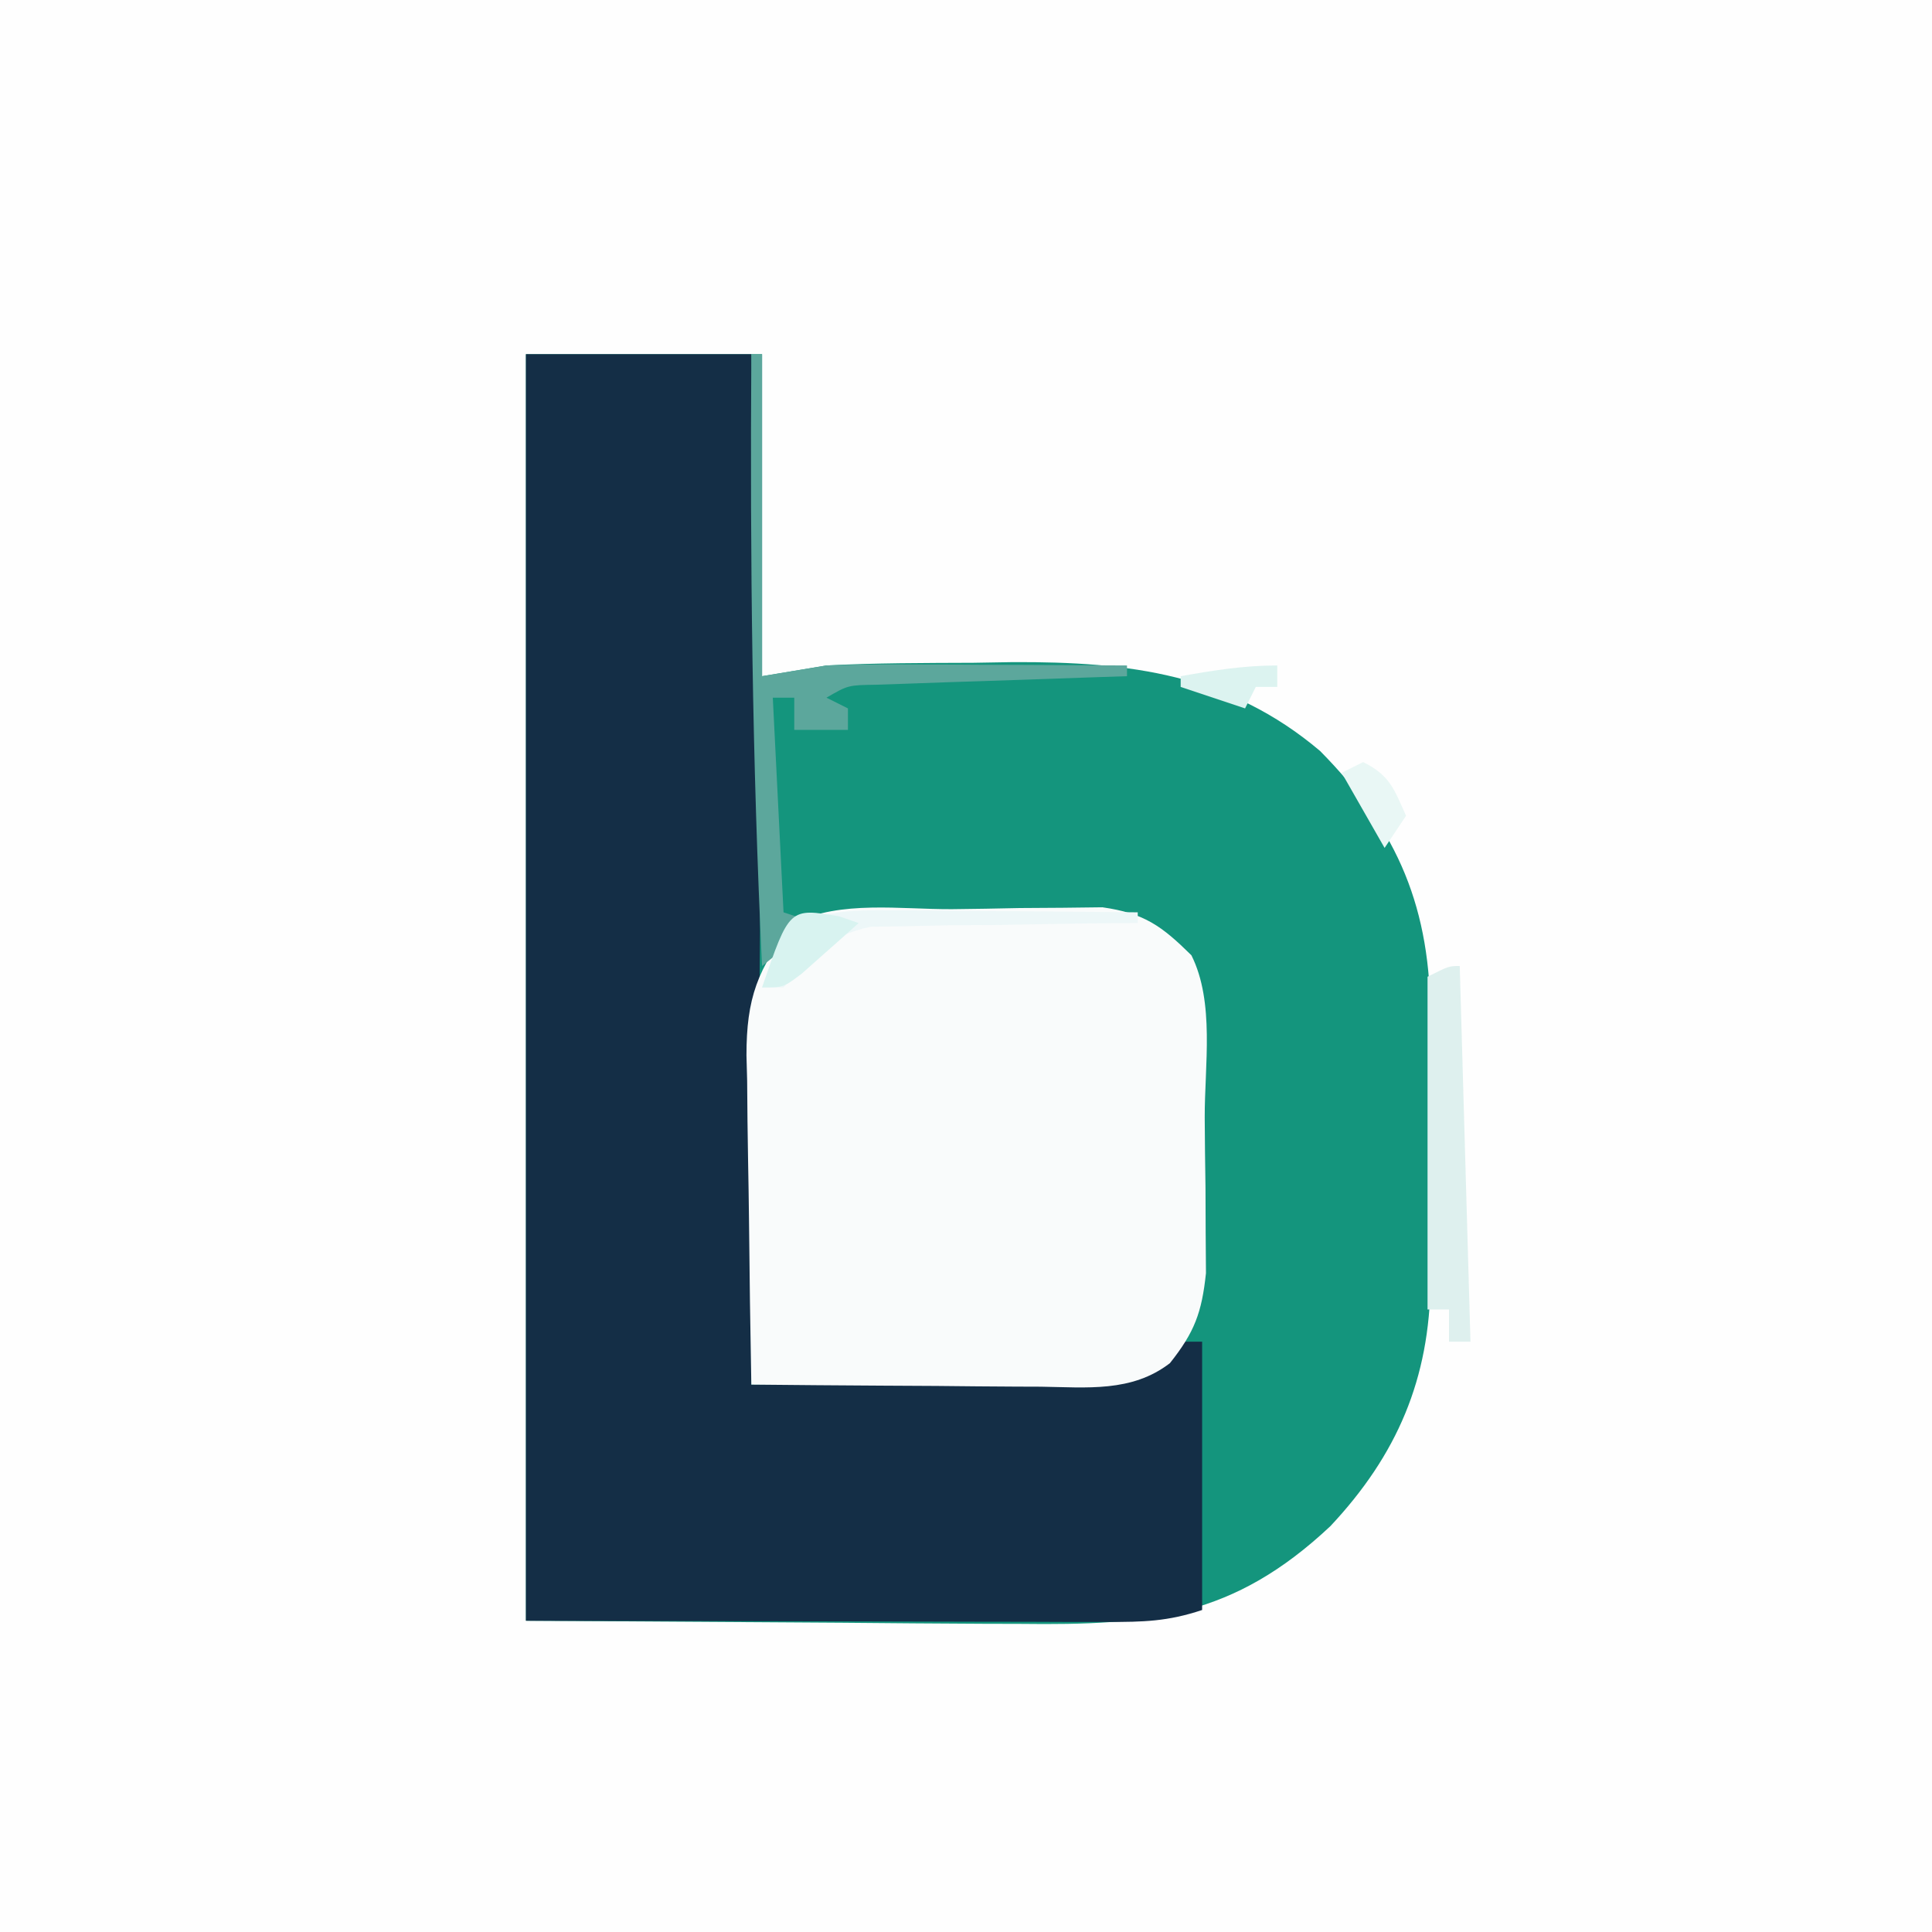 <?xml version="1.0" encoding="UTF-8"?>
<svg version="1.1" xmlns="http://www.w3.org/2000/svg" width="180" height="180">
<rect width="100%" height="100%" fill="#333333" stroke="none"/>
<path d="M0 0 C59.4 0 118.8 0 180 0 C180 59.4 180 118.8 180 180 C120.6 180 61.2 180 0 180 C0 120.6 0 61.2 0 0 Z " fill="#FEFEFE" transform="translate(0,0)"/>
<path d="M0 0 C7.26 0 14.52 0 22 0 C22 9.9 22 19.8 22 30 C23.98 29.67 25.96 29.34 28 29 C32.561 28.761 37.121 28.769 41.688 28.75 C42.904 28.729 44.12 28.709 45.373 28.688 C56.235 28.641 65.518 29.801 73.992 36.969 C81.333 44.395 84.316 51.765 84.266 62.027 C84.268 62.894 84.269 63.76 84.271 64.653 C84.273 66.481 84.269 68.309 84.261 70.137 C84.25 72.925 84.261 75.711 84.273 78.498 C84.272 80.279 84.27 82.059 84.266 83.84 C84.27 84.668 84.274 85.496 84.278 86.35 C84.205 95.453 81.175 102.546 74.953 109.184 C65.91 117.681 58.148 118.44 46.094 118.293 C44.922 118.29 43.751 118.287 42.544 118.284 C38.196 118.268 33.848 118.226 29.5 118.188 C19.765 118.126 10.03 118.064 0 118 C0 79.06 0 40.12 0 0 Z " fill="#14957D" transform="translate(49,33)"/>
<path d="M0 0 C6.93 0 13.86 0 21 0 C22.209 32.052 21.997 63.946 21 96 C25.893 95.931 30.786 95.843 35.679 95.738 C37.342 95.704 39.006 95.676 40.669 95.654 C43.065 95.62 45.46 95.568 47.855 95.512 C48.595 95.505 49.335 95.499 50.097 95.492 C54.602 95.365 57.313 94.558 61 92 C61.66 92 62.32 92 63 92 C63 100.25 63 108.5 63 117 C59.797 118.068 57.518 118.121 54.152 118.114 C52.934 118.113 51.716 118.113 50.461 118.113 C48.541 118.105 48.541 118.105 46.582 118.098 C45.406 118.097 44.229 118.096 43.017 118.095 C38.615 118.089 34.214 118.075 29.812 118.062 C19.974 118.042 10.136 118.021 0 118 C0 79.06 0 40.12 0 0 Z " fill="#142E46" transform="translate(49,33)"/>
<path d="M0 0 C2.101 -0.017 4.2 -0.061 6.301 -0.105 C7.642 -0.115 8.984 -0.124 10.326 -0.131 C12.153 -0.152 12.153 -0.152 14.017 -0.175 C17.914 0.382 19.533 1.558 22.306 4.295 C24.494 8.669 23.534 14.555 23.547 19.416 C23.556 21.589 23.587 23.761 23.619 25.934 C23.625 27.321 23.631 28.709 23.635 30.096 C23.649 31.986 23.649 31.986 23.663 33.914 C23.275 37.589 22.594 39.418 20.306 42.295 C16.752 45.039 12.551 44.55 8.26 44.49 C7.103 44.486 7.103 44.486 5.923 44.482 C3.467 44.471 1.012 44.446 -1.444 44.42 C-3.112 44.41 -4.78 44.401 -6.448 44.393 C-10.53 44.371 -14.612 44.336 -18.694 44.295 C-18.793 39.136 -18.865 33.977 -18.913 28.817 C-18.933 27.063 -18.961 25.309 -18.995 23.556 C-19.044 21.029 -19.067 18.502 -19.084 15.975 C-19.105 15.196 -19.126 14.418 -19.147 13.616 C-19.149 8.389 -18.153 5.445 -14.694 1.295 C-10.412 -0.846 -4.752 0.027 0 0 Z " fill="#F9FBFB" transform="translate(88.694,84.705)"/>
<path d="M0 0 C0.33 0 0.66 0 1 0 C1 9.9 1 19.8 1 30 C2.98 29.67 4.96 29.34 7 29 C9.236 28.922 11.474 28.892 13.711 28.902 C14.955 28.906 16.199 28.909 17.48 28.912 C18.766 28.92 20.051 28.929 21.375 28.938 C22.683 28.942 23.992 28.947 25.34 28.951 C28.56 28.963 31.78 28.979 35 29 C35 29.33 35 29.66 35 30 C34.223 30.025 33.446 30.05 32.645 30.076 C29.138 30.192 25.632 30.314 22.125 30.438 C20.902 30.477 19.678 30.516 18.418 30.557 C17.251 30.599 16.085 30.64 14.883 30.684 C13.804 30.72 12.725 30.757 11.614 30.795 C9.019 30.834 9.019 30.834 7 32 C7.66 32.33 8.32 32.66 9 33 C9 33.66 9 34.32 9 35 C7.35 35 5.7 35 4 35 C4 34.01 4 33.02 4 32 C3.34 32 2.68 32 2 32 C2.33 38.6 2.66 45.2 3 52 C3.99 52.33 4.98 52.66 6 53 C4.35 54.32 2.7 55.64 1 57 C0.079 37.983 -0.124 19.034 0 0 Z " fill="#5CA79C" transform="translate(70,33)"/>
<path d="M0 0 C0.33 11.55 0.66 23.1 1 35 C0.34 35 -0.32 35 -1 35 C-1 34.01 -1 33.02 -1 32 C-1.66 32 -2.32 32 -3 32 C-3 21.77 -3 11.54 -3 1 C-1 0 -1 0 0 0 Z " fill="#DEF0EE" transform="translate(136,90)"/>
<path d="M0 0 C0.662 0.003 1.323 0.006 2.005 0.009 C4.114 0.02 6.223 0.045 8.332 0.07 C9.764 0.08 11.195 0.089 12.627 0.098 C16.133 0.12 19.639 0.154 23.145 0.195 C23.145 0.525 23.145 0.855 23.145 1.195 C22.323 1.199 21.5 1.204 20.654 1.208 C16.921 1.241 13.189 1.311 9.457 1.383 C8.163 1.389 6.87 1.394 5.537 1.4 C4.29 1.429 3.043 1.458 1.758 1.488 C0.038 1.512 0.038 1.512 -1.718 1.536 C-5.724 2.378 -7.165 4.207 -9.855 7.195 C-10.515 7.195 -11.175 7.195 -11.855 7.195 C-9.577 0.535 -6.762 -0.057 0 0 Z " fill="#EDF7F8" transform="translate(82.855,84.805)"/>
<path d="M0 0 C0.897 0.309 0.897 0.309 1.812 0.625 C0.693 1.631 -0.433 2.63 -1.562 3.625 C-2.189 4.182 -2.815 4.739 -3.461 5.312 C-5.188 6.625 -5.188 6.625 -7.188 6.625 C-4.648 -0.797 -4.648 -0.797 0 0 Z " fill="#D8F3F0" transform="translate(78.188,85.375)"/>
<path d="M0 0 C2.511 1.255 2.871 2.501 4 5 C3.01 6.485 3.01 6.485 2 8 C0.02 4.535 0.02 4.535 -2 1 C-1.34 0.67 -0.68 0.34 0 0 Z " fill="#E9F7F5" transform="translate(127,71)"/>
<path d="M0 0 C0 0.66 0 1.32 0 2 C-0.66 2 -1.32 2 -2 2 C-2.33 2.66 -2.66 3.32 -3 4 C-4.98 3.34 -6.96 2.68 -9 2 C-9 1.67 -9 1.34 -9 1 C-5.942 0.456 -3.112 0 0 0 Z " fill="#DCF3F0" transform="translate(119,62)"/>
</svg>

